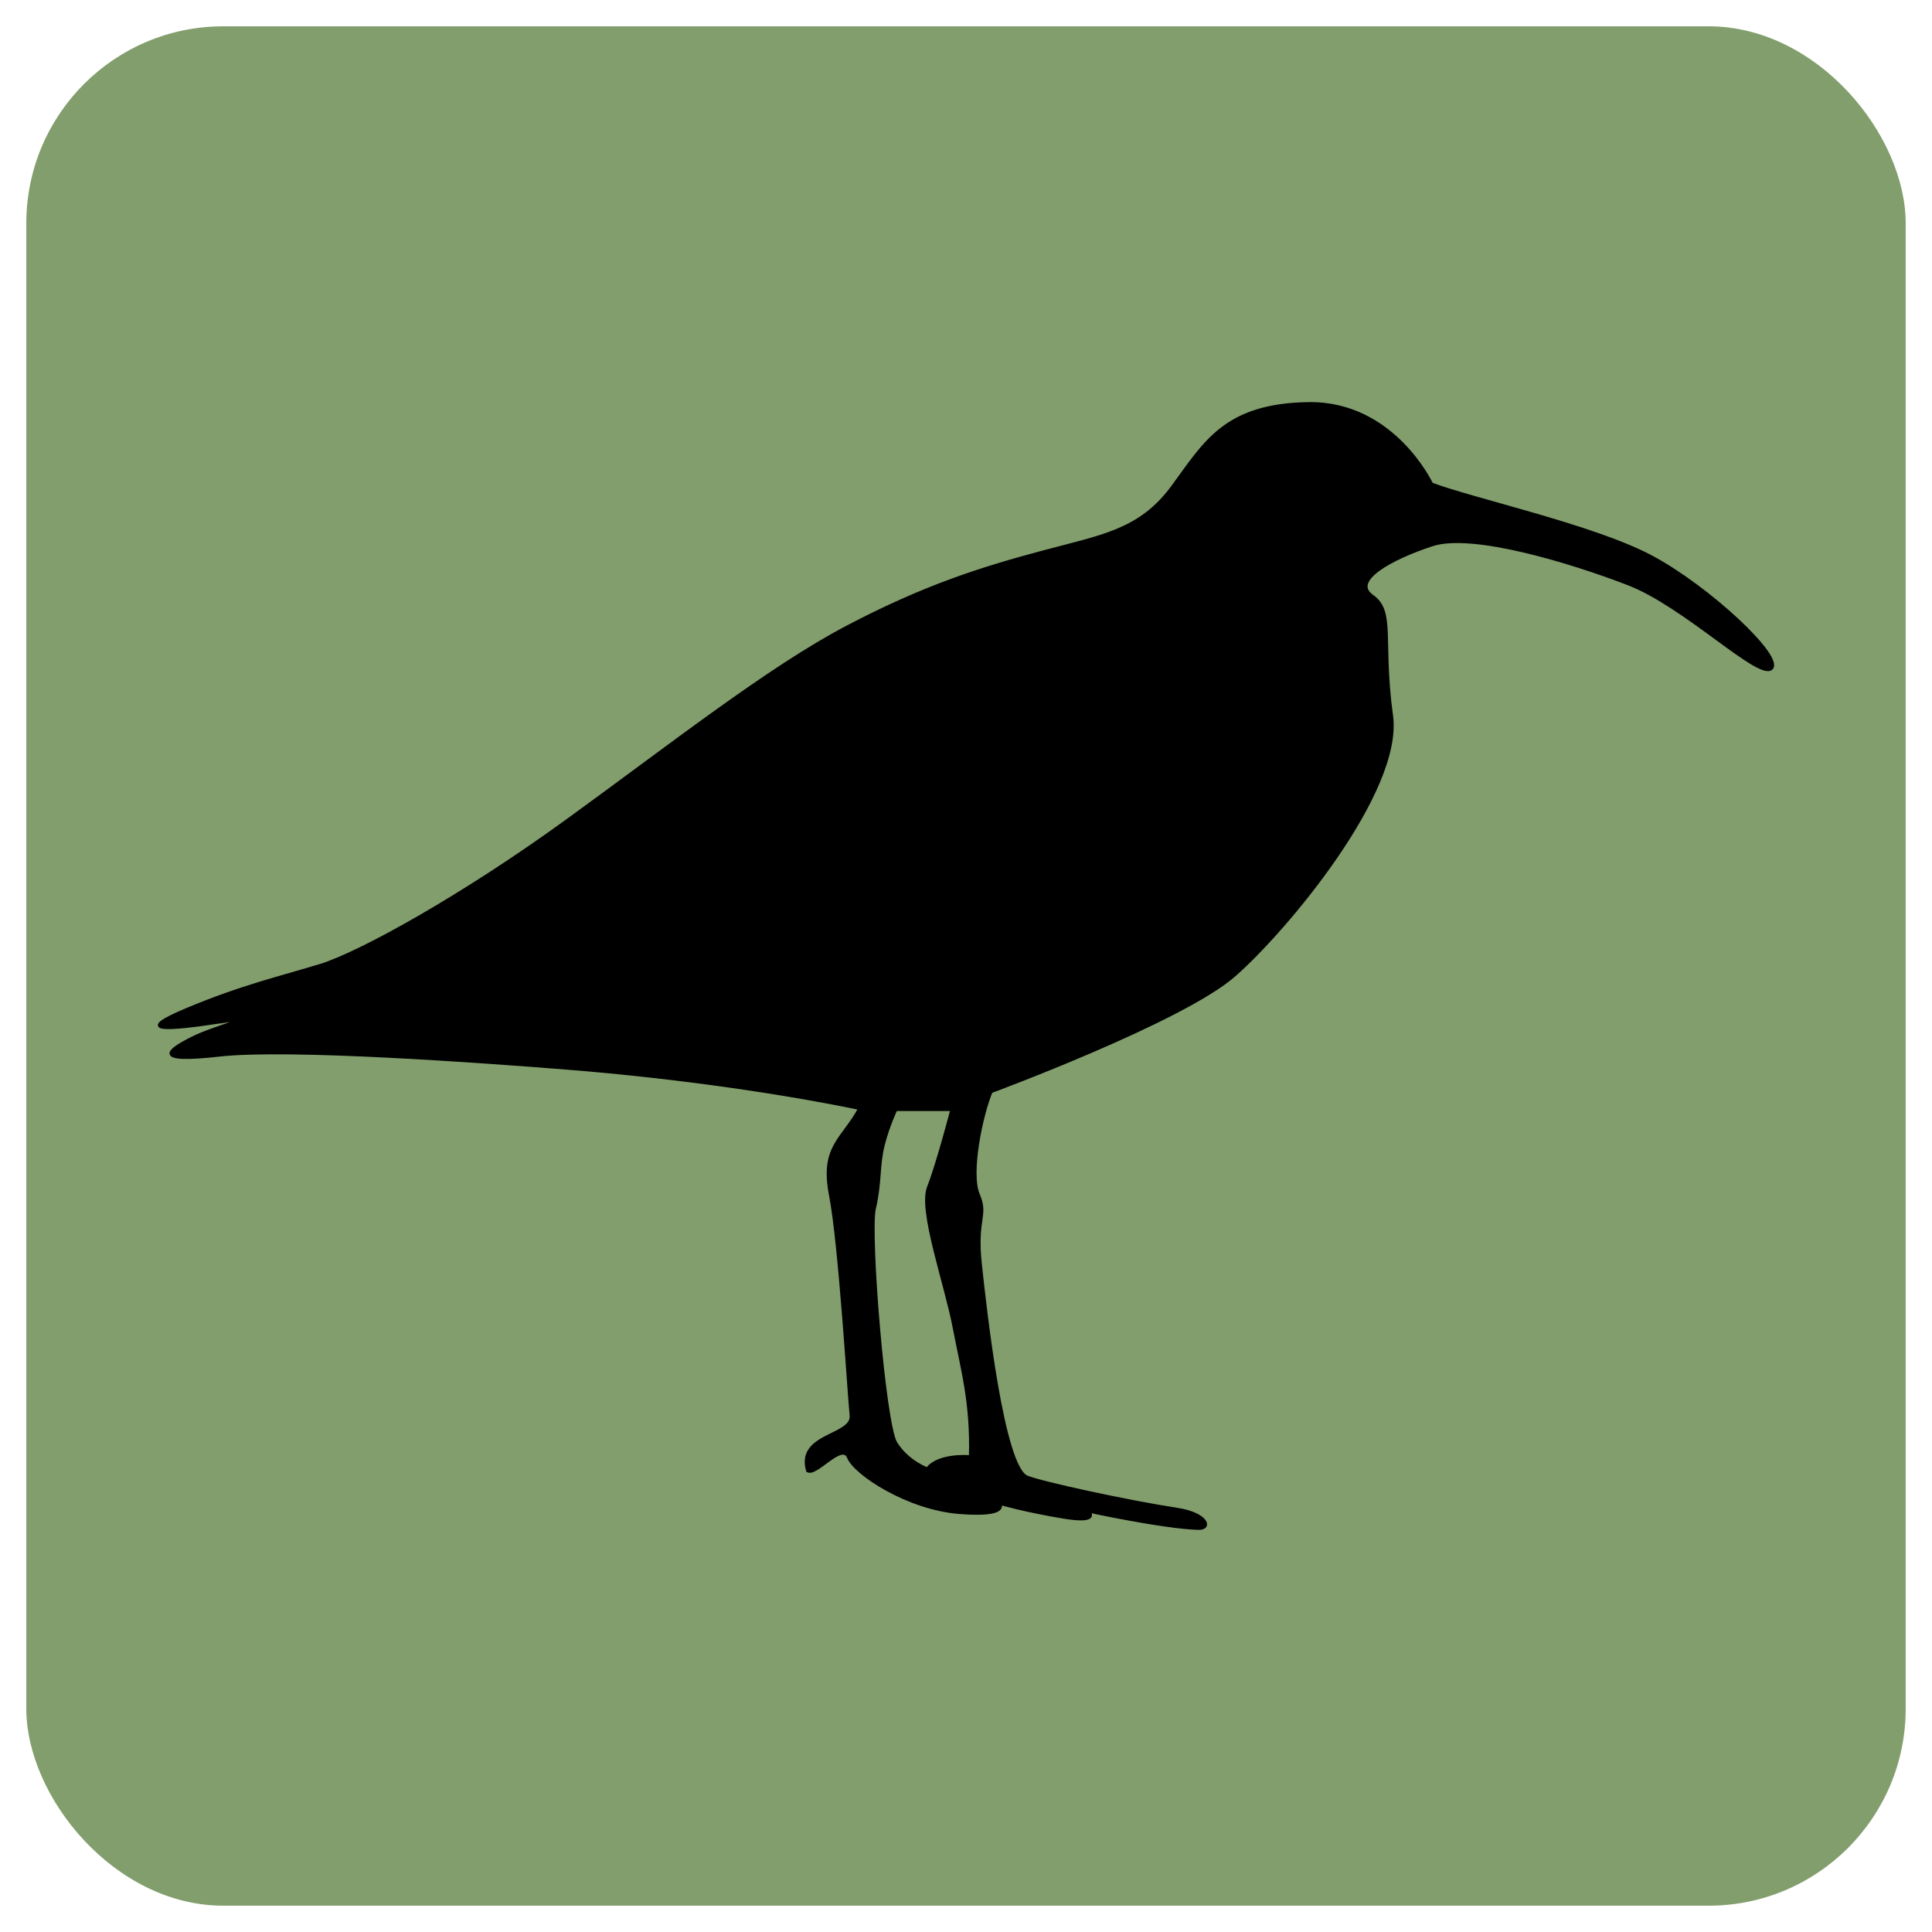 <?xml version="1.0" encoding="UTF-8" standalone="no"?>
<!-- Created with Inkscape (http://www.inkscape.org/) -->

<svg
   xmlns:dc="http://purl.org/dc/elements/1.1/"
   xmlns:cc="http://creativecommons.org/ns#"
   xmlns:rdf="http://www.w3.org/1999/02/22-rdf-syntax-ns#"
   xmlns:svg="http://www.w3.org/2000/svg"
   xmlns="http://www.w3.org/2000/svg"
   xmlns:sodipodi="http://sodipodi.sourceforge.net/DTD/sodipodi-0.dtd"
   xmlns:inkscape="http://www.inkscape.org/namespaces/inkscape"
   width="82.893mm"
   height="82.893mm"
   viewBox="0 0 293.714 293.714"
   id="svg2"
   version="1.1"
   inkscape:version="0.91 r13725"
   sodipodi:docname="whimbrel.svg">
  <defs
     id="defs4" />
  <sodipodi:namedview
     id="base"
     pagecolor="#ffffff"
     bordercolor="#666666"
     borderopacity="1.0"
     inkscape:pageopacity="0.0"
     inkscape:pageshadow="2"
     inkscape:zoom="1.979899"
     inkscape:cx="221.13918"
     inkscape:cy="132.4339"
     inkscape:document-units="px"
     inkscape:current-layer="layer1"
     showgrid="false"
     fit-margin-top="0"
     fit-margin-left="0"
     fit-margin-right="0"
     fit-margin-bottom="0"
     inkscape:window-width="1920"
     inkscape:window-height="1017"
     inkscape:window-x="-8"
     inkscape:window-y="-8"
     inkscape:window-maximized="1" />
  <g
     inkscape:label="Layer 1"
     inkscape:groupmode="layer"
     id="layer1"
     transform="translate(-1337.406,-614.65)">
    <rect
       style="fill:#829e6d;fill-opacity:1;stroke:#ffffff;stroke-width:8;stroke-linecap:round;stroke-linejoin:round;stroke-miterlimit:4;stroke-dasharray:none;stroke-dashoffset:0;stroke-opacity:0"
       id="rect4387"
       width="285.714"
       height="285.714"
       x="1341.406"
       y="618.65"
       ry="29.947"
       inkscape:export-filename="E:\INFO\Ornitho\app\src\main\res\mipmap-mdpi\ornitho_launcher.png"
       inkscape:export-xdpi="14.71"
       inkscape:export-ydpi="14.71" />
    <path
       style="fill:#000000;fill-opacity:1;fill-rule:evenodd;stroke:#000000;stroke-width:0.463;stroke-linecap:butt;stroke-linejoin:miter;stroke-miterlimit:4;stroke-dasharray:none;stroke-opacity:1"
       d="m 1536.381,676.013 c 12.846,-0.17 18.663,12.227 18.663,12.227 6.393,2.425 24.63,6.387 33.398,11.062 8.767,4.675 20.12,15.319 18.242,16.979 -1.878,1.659 -13.105,-9.55 -21.709,-12.873 -8.603,-3.323 -23.692,-7.952 -29.839,-5.945 -6.147,2.006 -12.488,5.431 -9.116,7.813 3.372,2.382 1.362,6.719 2.932,18.176 1.569,11.457 -15.985,32.508 -23.91,39.459 -7.925,6.951 -36.963,17.689 -36.963,17.689 -1.481,3.507 -3.344,12.386 -1.948,15.665 1.396,3.279 -0.455,3.492 0.312,10.599 0.766,7.107 3.384,30.85 7.092,32.343 2.268,0.914 15.372,3.766 22.764,4.887 4.661,0.707 5.341,2.971 3.267,2.906 -5.342,-0.166 -16.722,-2.638 -16.722,-2.638 0,0 2.026,1.881 -3.775,0.923 -5.8,-0.958 -9.742,-2.104 -9.742,-2.104 0,0 1.767,2.028 -6.079,1.403 -7.846,-0.625 -15.835,-5.896 -16.829,-8.358 -0.993,-2.463 -4.909,2.79 -6.232,2.018 -1.653,-5.621 6.951,-5.158 6.615,-8.42 -0.335,-3.262 -1.687,-26.043 -3.133,-33.476 -1.446,-7.433 1.898,-8.452 4.434,-13.191 -14.439,-2.976 -30.842,-5.026 -44.086,-6.09 -13.244,-1.064 -42.825,-3.2 -53.266,-2.019 -10.442,1.18 -7.751,-0.765 -4.053,-2.608 3.698,-1.843 11.196,-3.493 3.817,-2.388 -7.379,1.104 -13.14,1.604 -4.696,-1.935 8.444,-3.539 14.283,-4.853 20.272,-6.688 5.989,-1.835 21.517,-10.412 37.414,-21.935 15.897,-11.523 30.706,-23.213 42.675,-29.506 11.968,-6.293 20.72,-8.983 29.691,-11.39 8.972,-2.407 14.822,-3.214 19.744,-9.859 4.921,-6.645 7.921,-12.558 20.768,-12.728 z m -54.258,107.309 -8.519,0 c 0,0 -1.194,2.458 -1.949,5.474 -0.755,3.016 -0.424,5.814 -1.321,9.546 -0.896,3.732 1.475,32.805 3.251,35.681 1.776,2.876 4.807,3.946 4.807,3.946 0,0 1.146,-2.146 6.546,-1.87 0.22,-8.266 -1.195,-12.971 -2.471,-19.649 -1.276,-6.679 -5.286,-17.78 -3.901,-21.301 1.385,-3.521 3.557,-11.827 3.557,-11.827 z"
       id="path12211"
       inkscape:connector-curvature="0"
       sodipodi:nodetypes="scssssssscssssscscsscsscsssssssssssccsssccssc" />
  </g>
</svg>
